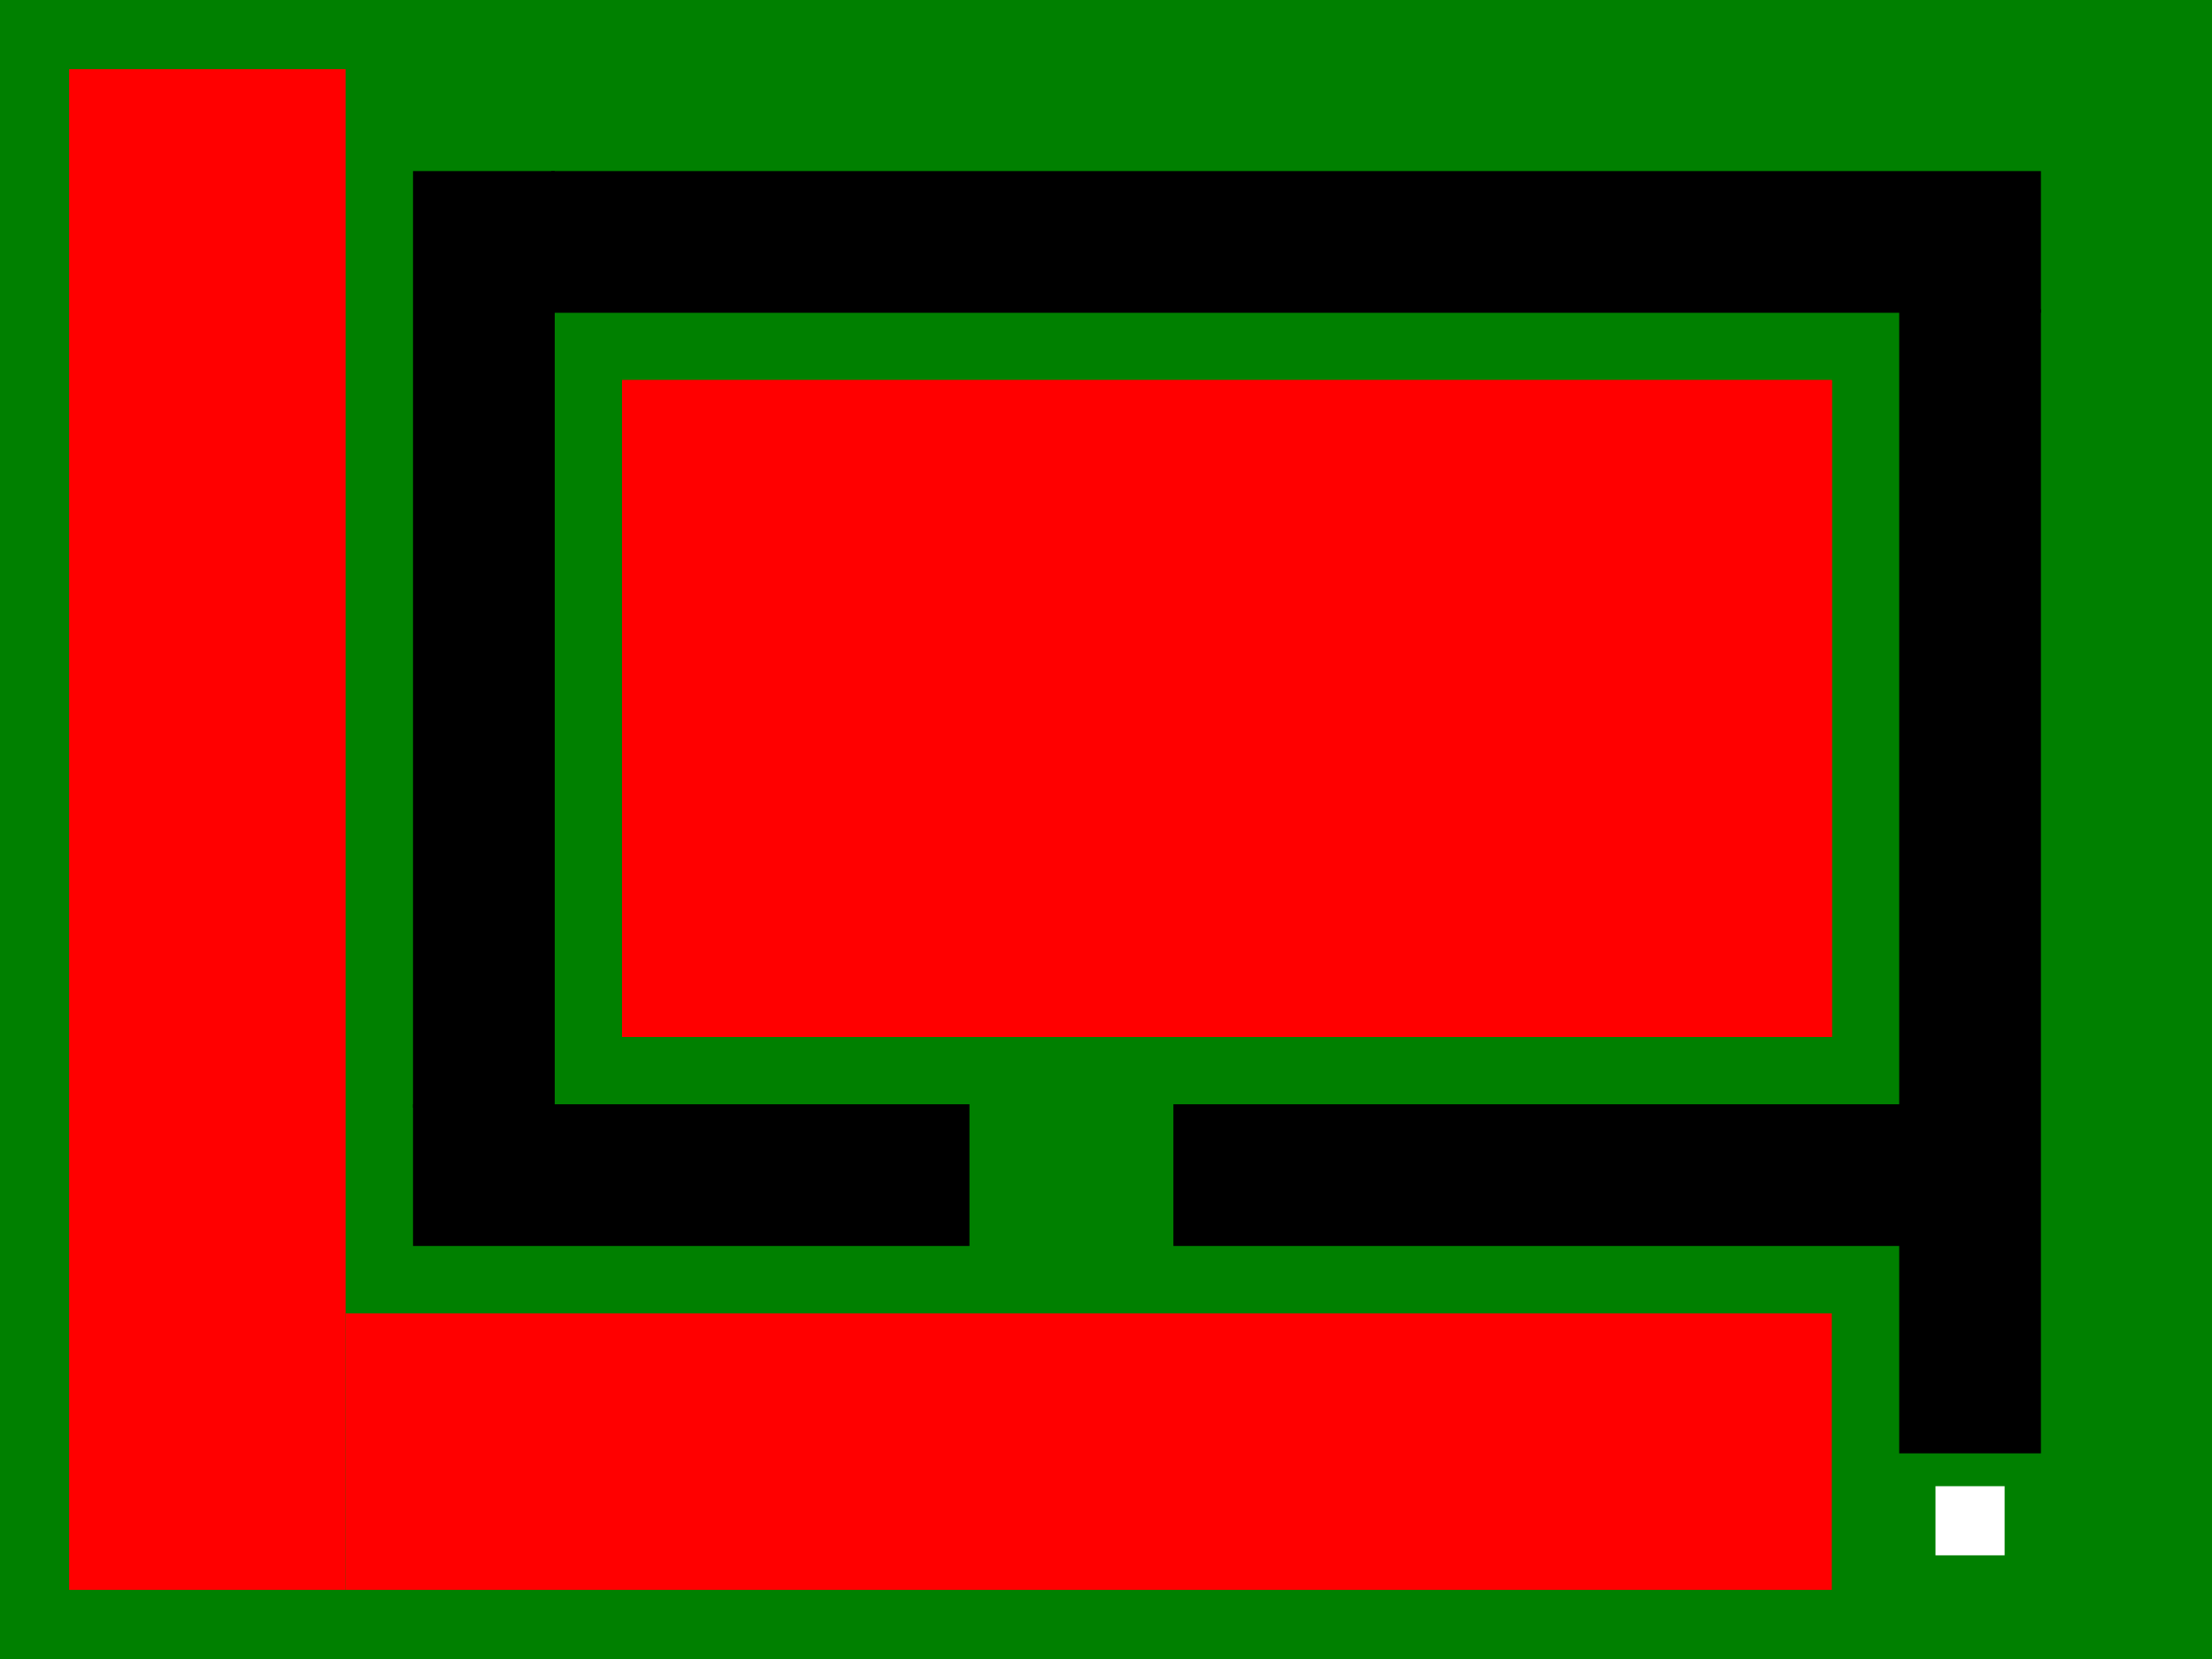 <?xml version="1.0" encoding="UTF-8" standalone="no"?>
<!-- Created with Inkscape (http://www.inkscape.org/) -->

<svg
   xmlns:dc="http://purl.org/dc/elements/1.1/"
   xmlns:cc="http://creativecommons.org/ns#"
   xmlns:rdf="http://www.w3.org/1999/02/22-rdf-syntax-ns#"
   xmlns:svg="http://www.w3.org/2000/svg"
   xmlns="http://www.w3.org/2000/svg"
   xmlns:sodipodi="http://sodipodi.sourceforge.net/DTD/sodipodi-0.dtd"
   xmlns:inkscape="http://www.inkscape.org/namespaces/inkscape"
   width="640"
   height="480"
   id="svg2384"
   sodipodi:version="0.32"
   inkscape:version="0.48.2 r9819"
   version="1.0"
   sodipodi:docname="oaa.svg"
   inkscape:output_extension="org.inkscape.output.svg.inkscape">
  <defs
     id="defs2386">
    <inkscape:perspective
       sodipodi:type="inkscape:persp3d"
       inkscape:vp_x="0 : 526.18109 : 1"
       inkscape:vp_y="0 : 1000 : 0"
       inkscape:vp_z="744.09448 : 526.18109 : 1"
       inkscape:persp3d-origin="372.04724 : 350.78739 : 1"
       id="perspective2392" />
  </defs>
  <sodipodi:namedview
     id="base"
     pagecolor="#ffffff"
     bordercolor="#666666"
     borderopacity="1.0"
     gridtolerance="10000"
     guidetolerance="10"
     objecttolerance="10"
     inkscape:pageopacity="0.0"
     inkscape:pageshadow="2"
     inkscape:zoom="0.8671875"
     inkscape:cx="320"
     inkscape:cy="240"
     inkscape:document-units="px"
     inkscape:current-layer="layer1"
     showgrid="true"
     inkscape:window-width="899"
     inkscape:window-height="686"
     inkscape:window-x="0"
     inkscape:window-y="30"
     inkscape:window-maximized="0">
    <inkscape:grid
       type="xygrid"
       id="grid2395"
       visible="true"
       enabled="true" />
  </sodipodi:namedview>
  <g
     inkscape:label="Layer 1"
     inkscape:groupmode="layer"
     id="layer1">
    <rect
       style="fill:#008000;fill-opacity:1;fill-rule:evenodd;stroke:none;stroke-width:1.2;stroke-linecap:square;stroke-miterlimit:4;stroke-dasharray:none;stroke-opacity:1"
       id="rect2387"
       width="640"
       height="480"
       x="0"
       y="0"
       inkscape:label="Grass" />
    <rect
       style="fill:#000000;fill-opacity:1;fill-rule:evenodd;stroke:#000000;stroke-width:1;stroke-linecap:square;stroke-miterlimit:4;stroke-dasharray:none;stroke-opacity:1"
       id="rect2386"
       width="430"
       height="40"
       x="160"
       y="50"
       inkscape:label="Road" />
    <rect
       style="fill:#000000;fill-opacity:1;fill-rule:evenodd;stroke:#000000;stroke-width:1;stroke-linecap:square;stroke-miterlimit:4;stroke-dasharray:none;stroke-opacity:1"
       id="rect2398"
       width="40"
       height="330"
       x="550"
       y="90"
       inkscape:label="Road" />
    <rect
       style="fill:#ffffff;fill-opacity:1;fill-rule:evenodd;stroke:none;stroke-width:1.2;stroke-linecap:square;stroke-miterlimit:4;stroke-dasharray:none;stroke-opacity:1"
       id="rect2391"
       width="20"
       height="20"
       x="560"
       y="430"
       inkscape:label="vivae.example.FRNNControlledRobot" />
    <rect
       style="fill:#000000;fill-opacity:1;fill-rule:evenodd;stroke:#000000;stroke-width:1;stroke-linecap:square;stroke-miterlimit:4;stroke-dasharray:none;stroke-opacity:1"
       id="rect2402"
       width="160"
       height="40"
       x="120"
       y="320"
       inkscape:label="Road" />
    <rect
       style="fill:#000000;fill-opacity:1;fill-rule:evenodd;stroke:#000000;stroke-width:1;stroke-linecap:square;stroke-miterlimit:4;stroke-dasharray:none;stroke-opacity:1"
       id="rect2404"
       width="40"
       height="270"
       x="120"
       y="50"
       inkscape:label="Road" />
    <rect
       style="fill:#000000;fill-opacity:1;fill-rule:evenodd;stroke:#000000;stroke-width:1;stroke-linecap:square;stroke-miterlimit:4;stroke-dasharray:none;stroke-opacity:1"
       id="rect2406"
       width="210"
       height="40"
       x="340"
       y="320"
       inkscape:label="Road" />
    <path
       style="fill:#ff0000;fill-opacity:1;fill-rule:evenodd;stroke:none"
       d="m 20,20 80,0 0,440 -80,0 0,-440 z"
       id="path2408"
       sodipodi:nodetypes="ccccc"
       inkscape:label="FixedObstacle"
       inkscape:connector-curvature="0" />
    <path
       style="fill:#ff0000;fill-opacity:1;fill-rule:evenodd;stroke:none"
       d="m 100,380 430,0 0,80 -430,0 0,-80 z"
       id="path2410"
       sodipodi:nodetypes="ccccc"
       inkscape:label="FixedObstacle"
       inkscape:connector-curvature="0" />
    <path
       style="fill:#ff0000;fill-opacity:1;fill-rule:evenodd;stroke:none"
       d="m 180,110 350,0 0,190 -350,0 0,-190 z"
       id="path2414"
       sodipodi:nodetypes="ccccc"
       inkscape:label="FixedObstacle"
       inkscape:connector-curvature="0" />
    <path
       style="fill:#ff0000;fill-opacity:1;fill-rule:evenodd;stroke:none"
       d="m 180,110 350,0 0,190 -350,0 0,-190 z"
       id="path2414"
       sodipodi:nodetypes="ccccc"
       inkscape:label="FixedObstacle"
       inkscape:connector-curvature="0" />
    <path
       style="fill:#ff0000;fill-opacity:1;fill-rule:evenodd;stroke:none"
       d="m 180,110 350,0 0,190 -350,0 0,-190 z"
       id="path2414"
       sodipodi:nodetypes="ccccc"
       inkscape:label="FixedObstacle"
       inkscape:connector-curvature="0" />
  </g>
</svg>
